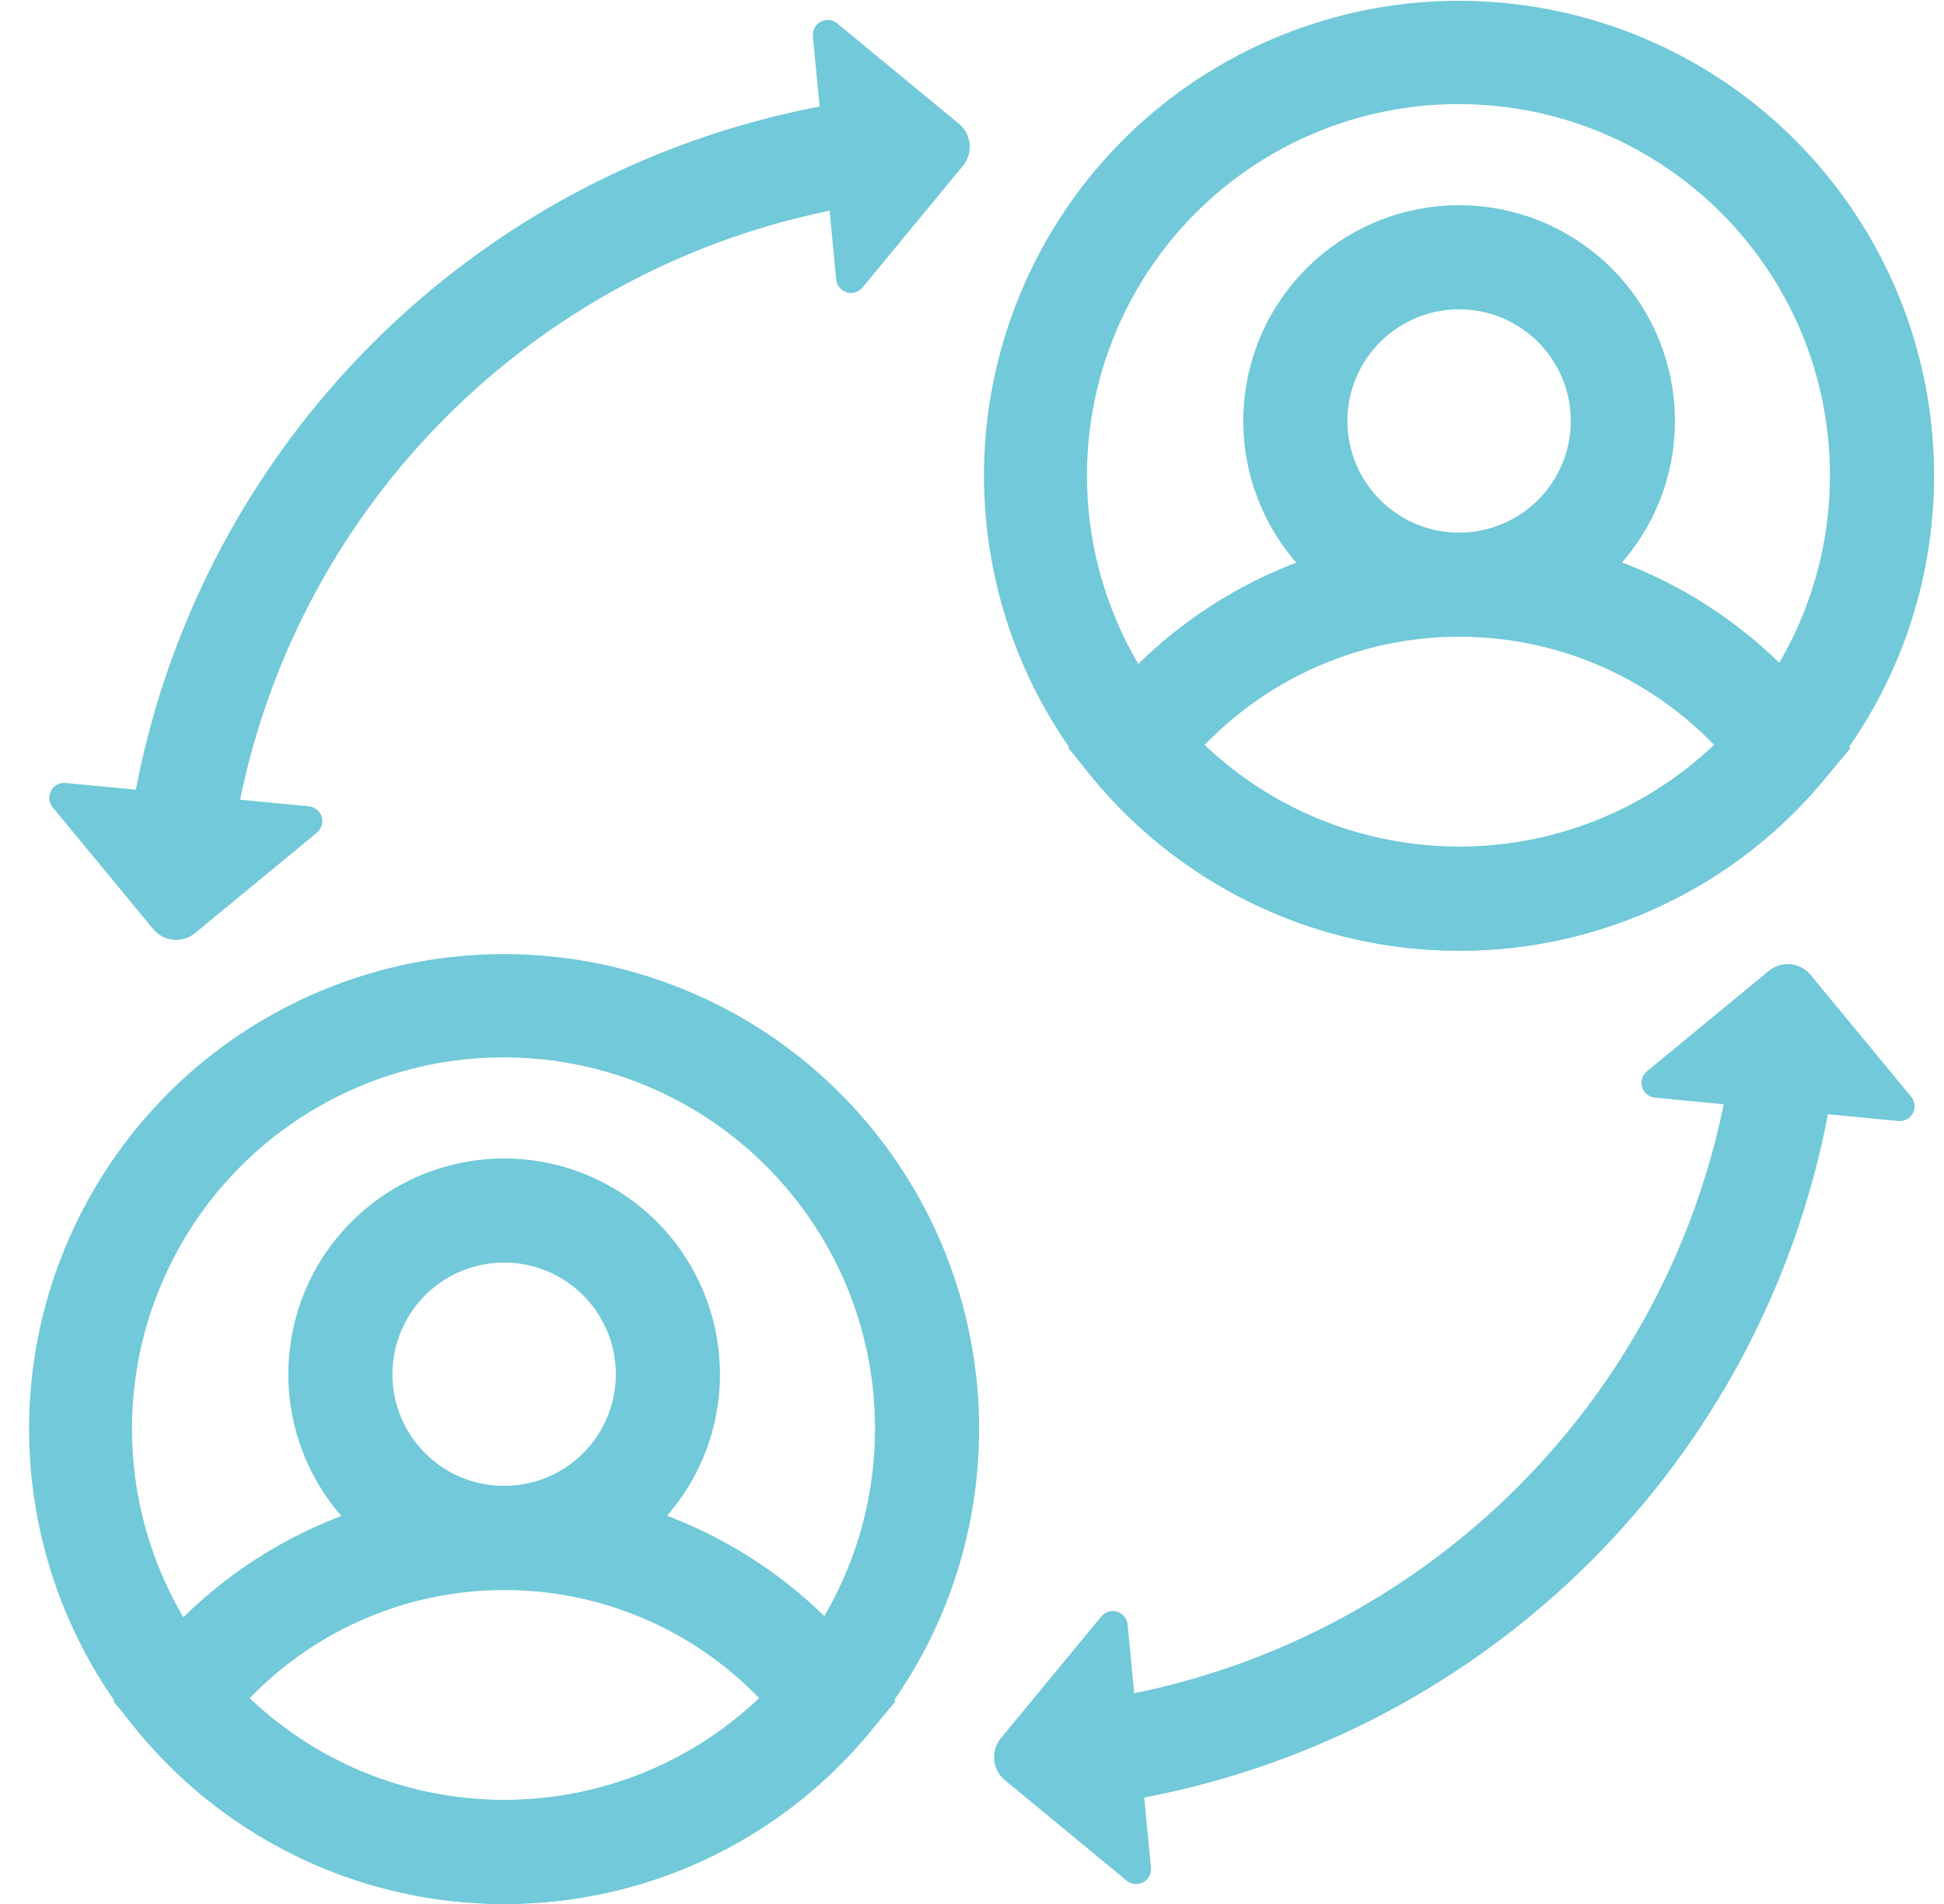 <svg width="49" height="48" viewBox="0 0 49 48" fill="none" xmlns="http://www.w3.org/2000/svg">
<path fill-rule="evenodd" clip-rule="evenodd" d="M1.021 38.633C2.242 44.11 7.103 48.004 12.715 48C16.265 48.003 19.631 46.425 21.901 43.696C25.495 39.387 25.615 33.16 22.188 28.716C18.762 24.272 12.709 22.804 7.627 25.185C2.546 27.566 -0.201 33.156 1.021 38.633ZM4.047 32.422C5.503 28.923 8.925 26.648 12.715 26.657C17.876 26.668 22.054 30.855 22.055 36.016C22.057 39.806 19.774 43.223 16.272 44.672C12.771 46.122 8.741 45.318 6.063 42.635C3.386 39.953 2.59 35.921 4.047 32.422Z" fill="#71C9D9"/>
<path fill-rule="evenodd" clip-rule="evenodd" d="M3.528 43.695C5.798 46.425 9.165 48.002 12.715 48C16.265 48.003 19.632 46.425 21.902 43.695L22.57 42.894L21.941 42.063C19.759 39.165 16.343 37.46 12.715 37.46C9.087 37.46 5.67 39.165 3.489 42.063L2.86 42.894L3.528 43.695ZM19.137 42.812C15.537 46.229 9.893 46.229 6.294 42.812C7.975 41.069 10.293 40.085 12.715 40.085C15.137 40.085 17.455 41.069 19.137 42.812Z" fill="#71C9D9"/>
<path fill-rule="evenodd" clip-rule="evenodd" d="M7.683 36.733C8.528 38.765 10.514 40.089 12.715 40.086C15.716 40.08 18.146 37.646 18.147 34.645C18.147 32.444 16.821 30.46 14.787 29.619C12.753 28.777 10.413 29.244 8.858 30.802C7.302 32.359 6.839 34.7 7.683 36.733ZM10.108 33.563C10.547 32.511 11.575 31.827 12.715 31.83V31.83C14.267 31.834 15.523 33.093 15.522 34.645C15.522 35.784 14.836 36.812 13.783 37.247C12.73 37.682 11.518 37.44 10.714 36.633C9.909 35.827 9.67 34.615 10.108 33.563Z" fill="#71C9D9"/>
<path fill-rule="evenodd" clip-rule="evenodd" d="M25.09 14.601C26.311 20.078 31.173 23.972 36.785 23.968C40.335 23.971 43.702 22.393 45.971 19.664C49.566 15.354 49.685 9.126 46.258 4.682C42.831 0.238 36.778 -1.229 31.696 1.152C26.614 3.533 23.868 9.123 25.09 14.601ZM28.117 8.39C29.574 4.891 32.995 2.615 36.785 2.625C41.946 2.636 46.124 6.823 46.125 11.984C46.127 15.774 43.844 19.191 40.343 20.64C36.841 22.09 32.811 21.285 30.134 18.603C27.457 15.92 26.661 11.889 28.117 8.39Z" fill="#71C9D9"/>
<path fill-rule="evenodd" clip-rule="evenodd" d="M27.598 19.663C29.868 22.393 33.235 23.971 36.785 23.968C40.335 23.97 43.702 22.392 45.972 19.663L46.64 18.863L46.011 18.031C43.83 15.132 40.413 13.428 36.785 13.428C33.157 13.428 29.741 15.132 27.559 18.031L26.93 18.863L27.598 19.663ZM43.206 18.78C39.607 22.197 33.963 22.197 30.363 18.78C32.045 17.037 34.363 16.052 36.785 16.052C39.207 16.052 41.525 17.037 43.206 18.78Z" fill="#71C9D9"/>
<path fill-rule="evenodd" clip-rule="evenodd" d="M31.754 12.7C32.598 14.732 34.584 16.056 36.785 16.053C39.786 16.048 42.216 13.614 42.218 10.613C42.218 8.412 40.891 6.428 38.858 5.587C36.824 4.745 34.484 5.212 32.929 6.769C31.373 8.326 30.91 10.667 31.754 12.7ZM34.179 9.531C34.617 8.48 35.645 7.796 36.785 7.798C38.337 7.802 39.593 9.061 39.593 10.613C39.593 11.752 38.906 12.779 37.853 13.214C36.801 13.65 35.59 13.408 34.785 12.601C33.98 11.795 33.741 10.583 34.179 9.531Z" fill="#71C9D9"/>
<path d="M46.076 28.091L47.847 28.261C47.998 28.276 48.143 28.198 48.215 28.064C48.286 27.93 48.269 27.766 48.172 27.649L45.638 24.578C45.375 24.259 44.902 24.213 44.583 24.477L41.511 27.009C41.394 27.106 41.347 27.263 41.391 27.408C41.435 27.553 41.563 27.657 41.714 27.672L43.448 27.839C41.914 35.317 36.068 41.159 28.589 42.688L28.422 40.953C28.408 40.802 28.304 40.675 28.159 40.631C28.014 40.587 27.856 40.634 27.76 40.751L25.227 43.822C24.963 44.142 25.009 44.614 25.328 44.878L28.399 47.412C28.516 47.509 28.679 47.526 28.813 47.454C28.947 47.383 29.025 47.238 29.011 47.087L28.841 45.316C37.572 43.647 44.402 36.821 46.076 28.091Z" fill="#71C9D9"/>
<path d="M24.172 3.122L21.101 0.588C20.984 0.491 20.82 0.475 20.686 0.546C20.553 0.617 20.475 0.762 20.489 0.913L20.659 2.685C11.928 4.353 5.098 11.179 3.424 19.909L1.653 19.739C1.502 19.724 1.357 19.802 1.286 19.936C1.214 20.07 1.231 20.234 1.327 20.351L3.861 23.422C4.125 23.741 4.597 23.787 4.917 23.523L7.989 20.991C8.106 20.894 8.153 20.737 8.109 20.591C8.064 20.447 7.937 20.342 7.786 20.328L6.052 20.161C7.585 12.683 13.432 6.841 20.911 5.312L21.077 7.047C21.092 7.198 21.196 7.325 21.341 7.369C21.486 7.414 21.643 7.366 21.74 7.249L24.273 4.178C24.536 3.858 24.491 3.386 24.172 3.122Z" fill="#71C9D9"/>
</svg>
